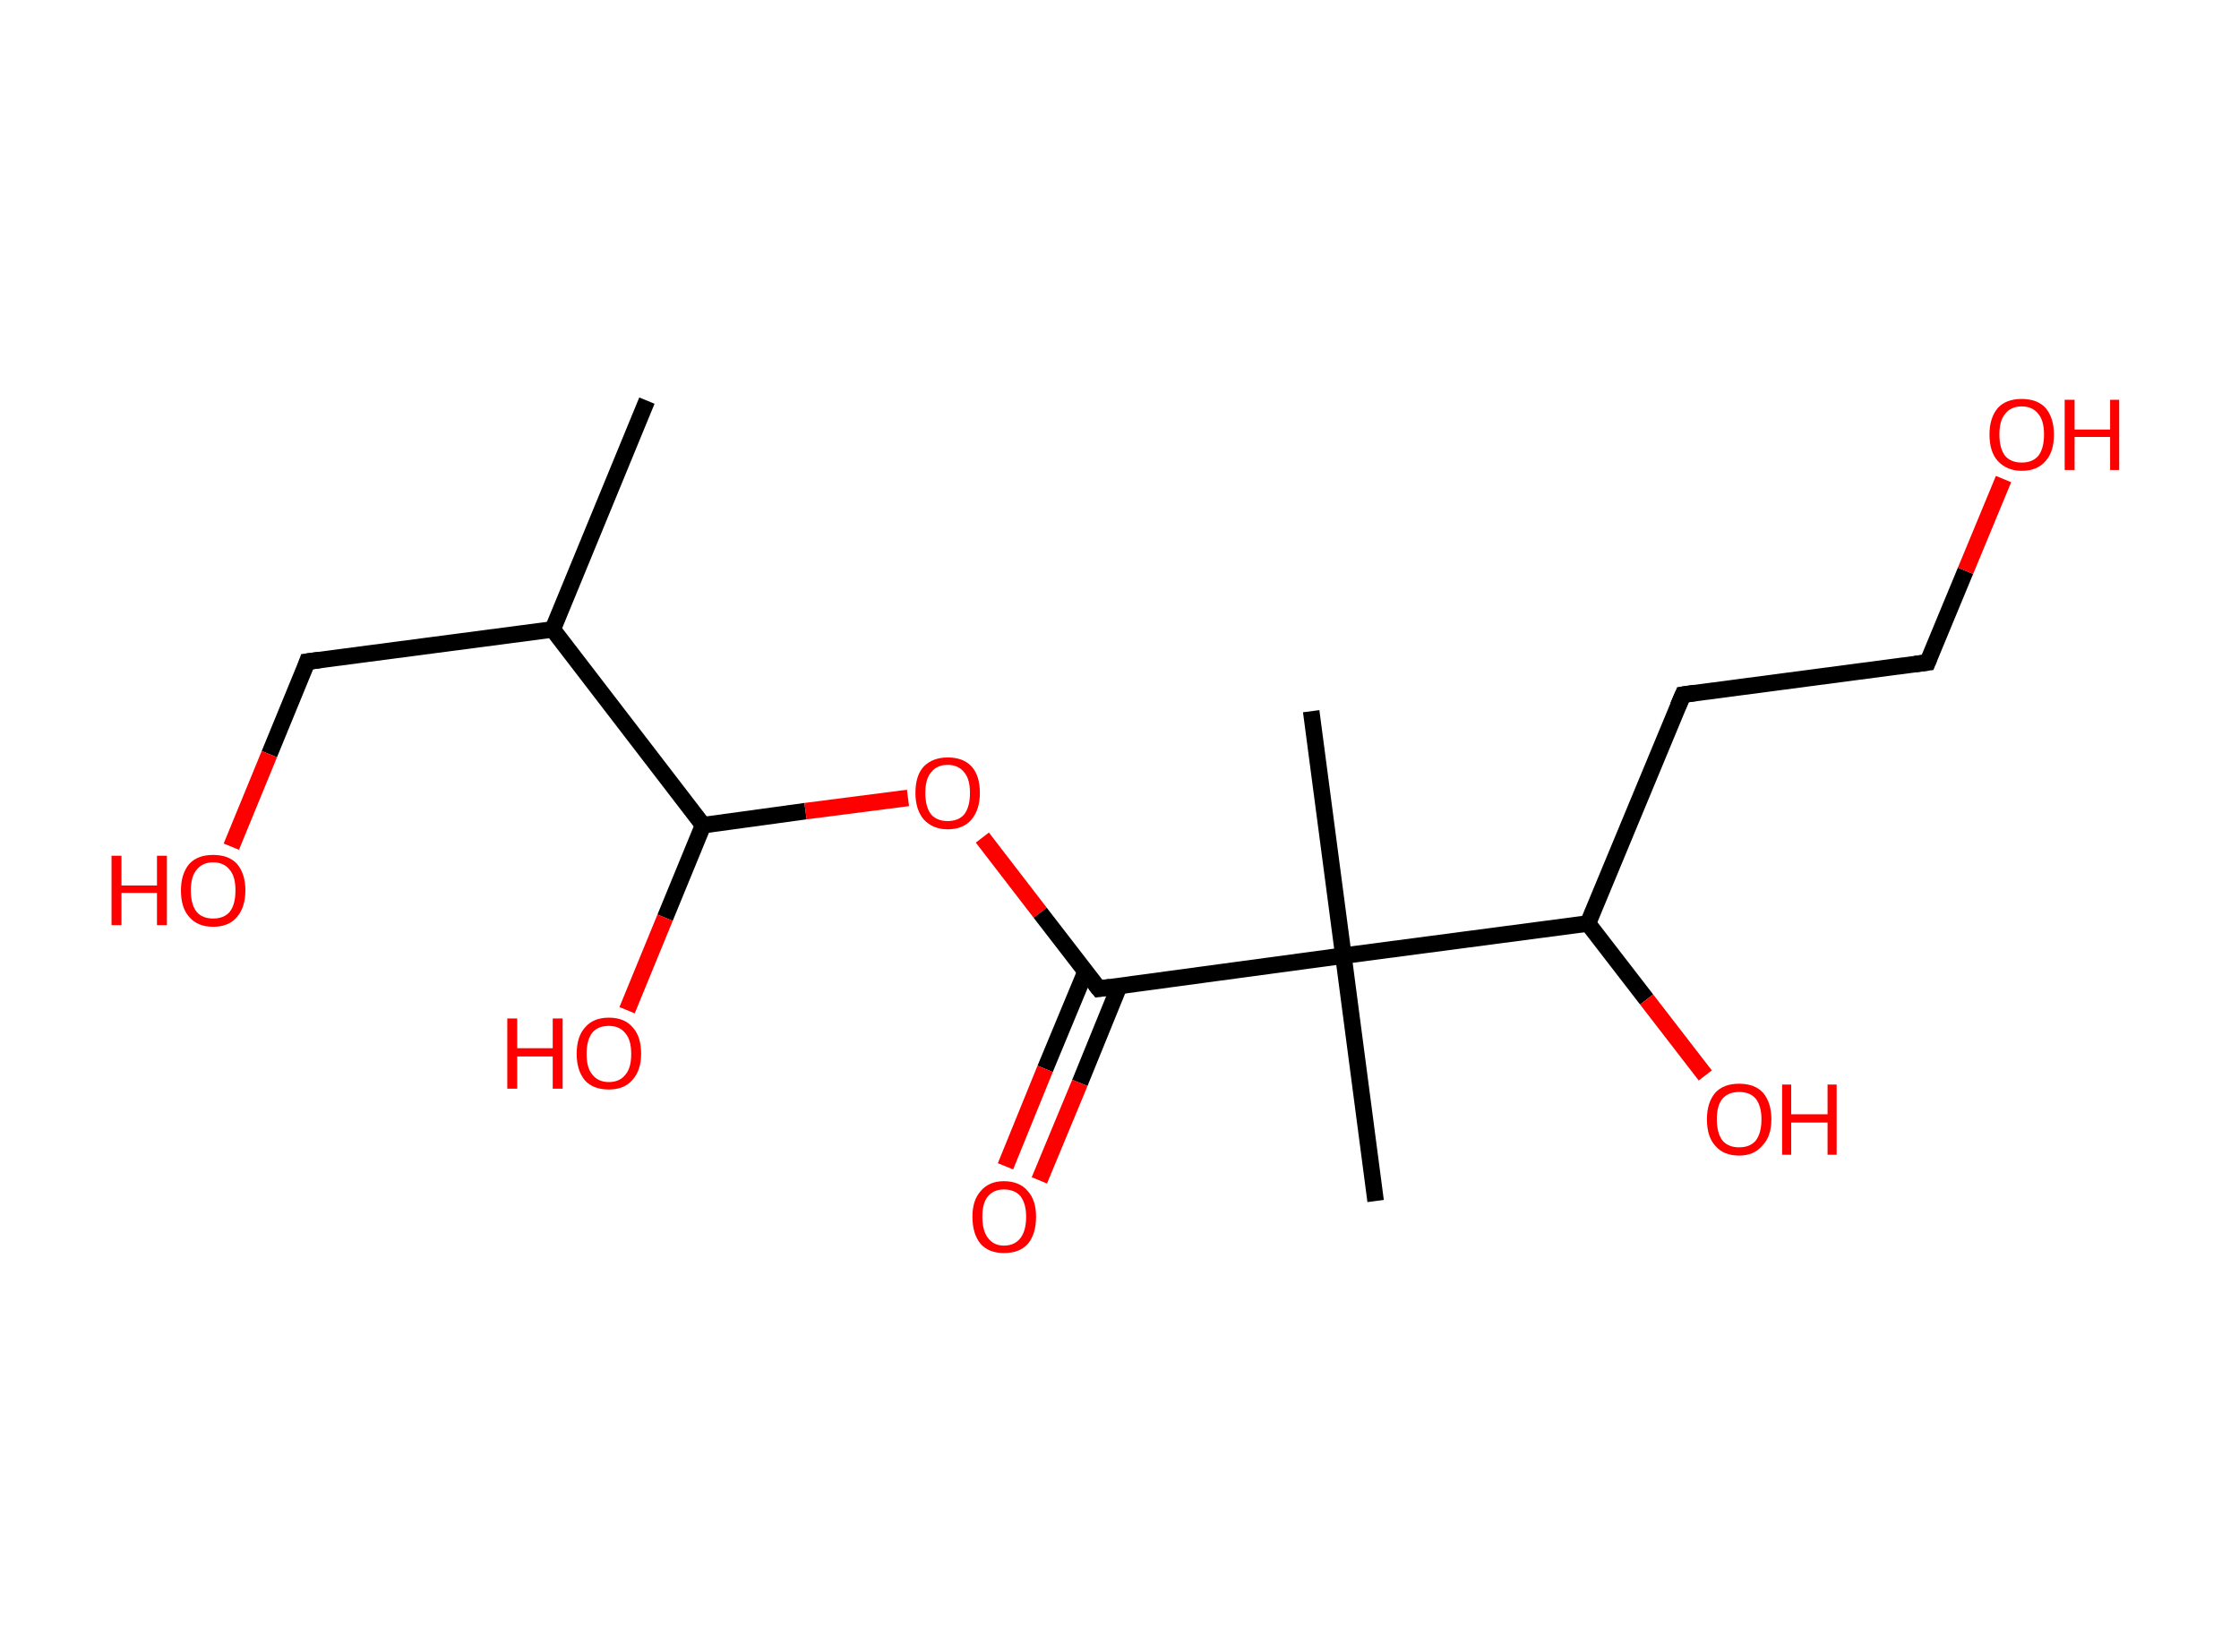 <?xml version='1.0' encoding='ASCII' standalone='yes'?>
<svg xmlns="http://www.w3.org/2000/svg" xmlns:rdkit="http://www.rdkit.org/xml" xmlns:xlink="http://www.w3.org/1999/xlink" version="1.1" baseProfile="full" xml:space="preserve" width="271px" height="200px" viewBox="0 0 271 200">
<!-- END OF HEADER -->
<rect style="opacity:1.0;fill:#FFFFFF;stroke:none" width="271.0" height="200.0" x="0.0" y="0.0"> </rect>
<path class="bond-0 atom-0 atom-1" d="M 78.3,48.5 L 66.9,76.2" style="fill:none;fill-rule:evenodd;stroke:#000000;stroke-width:2.0px;stroke-linecap:butt;stroke-linejoin:miter;stroke-opacity:1"/>
<path class="bond-1 atom-1 atom-2" d="M 66.9,76.2 L 37.2,80.1" style="fill:none;fill-rule:evenodd;stroke:#000000;stroke-width:2.0px;stroke-linecap:butt;stroke-linejoin:miter;stroke-opacity:1"/>
<path class="bond-2 atom-2 atom-3" d="M 37.2,80.1 L 32.6,91.3" style="fill:none;fill-rule:evenodd;stroke:#000000;stroke-width:2.0px;stroke-linecap:butt;stroke-linejoin:miter;stroke-opacity:1"/>
<path class="bond-2 atom-2 atom-3" d="M 32.6,91.3 L 28.0,102.5" style="fill:none;fill-rule:evenodd;stroke:#FF0000;stroke-width:2.0px;stroke-linecap:butt;stroke-linejoin:miter;stroke-opacity:1"/>
<path class="bond-3 atom-1 atom-4" d="M 66.9,76.2 L 85.1,99.9" style="fill:none;fill-rule:evenodd;stroke:#000000;stroke-width:2.0px;stroke-linecap:butt;stroke-linejoin:miter;stroke-opacity:1"/>
<path class="bond-4 atom-4 atom-5" d="M 85.1,99.9 L 80.5,111.1" style="fill:none;fill-rule:evenodd;stroke:#000000;stroke-width:2.0px;stroke-linecap:butt;stroke-linejoin:miter;stroke-opacity:1"/>
<path class="bond-4 atom-4 atom-5" d="M 80.5,111.1 L 75.9,122.3" style="fill:none;fill-rule:evenodd;stroke:#FF0000;stroke-width:2.0px;stroke-linecap:butt;stroke-linejoin:miter;stroke-opacity:1"/>
<path class="bond-5 atom-4 atom-6" d="M 85.1,99.9 L 97.5,98.2" style="fill:none;fill-rule:evenodd;stroke:#000000;stroke-width:2.0px;stroke-linecap:butt;stroke-linejoin:miter;stroke-opacity:1"/>
<path class="bond-5 atom-4 atom-6" d="M 97.5,98.2 L 109.9,96.6" style="fill:none;fill-rule:evenodd;stroke:#FF0000;stroke-width:2.0px;stroke-linecap:butt;stroke-linejoin:miter;stroke-opacity:1"/>
<path class="bond-6 atom-6 atom-7" d="M 118.9,101.4 L 125.9,110.5" style="fill:none;fill-rule:evenodd;stroke:#FF0000;stroke-width:2.0px;stroke-linecap:butt;stroke-linejoin:miter;stroke-opacity:1"/>
<path class="bond-6 atom-6 atom-7" d="M 125.9,110.5 L 133.0,119.7" style="fill:none;fill-rule:evenodd;stroke:#000000;stroke-width:2.0px;stroke-linecap:butt;stroke-linejoin:miter;stroke-opacity:1"/>
<path class="bond-7 atom-7 atom-8" d="M 131.4,117.6 L 126.5,129.4" style="fill:none;fill-rule:evenodd;stroke:#000000;stroke-width:2.0px;stroke-linecap:butt;stroke-linejoin:miter;stroke-opacity:1"/>
<path class="bond-7 atom-7 atom-8" d="M 126.5,129.4 L 121.7,141.2" style="fill:none;fill-rule:evenodd;stroke:#FF0000;stroke-width:2.0px;stroke-linecap:butt;stroke-linejoin:miter;stroke-opacity:1"/>
<path class="bond-7 atom-7 atom-8" d="M 135.5,119.3 L 130.7,131.1" style="fill:none;fill-rule:evenodd;stroke:#000000;stroke-width:2.0px;stroke-linecap:butt;stroke-linejoin:miter;stroke-opacity:1"/>
<path class="bond-7 atom-7 atom-8" d="M 130.7,131.1 L 125.8,142.9" style="fill:none;fill-rule:evenodd;stroke:#FF0000;stroke-width:2.0px;stroke-linecap:butt;stroke-linejoin:miter;stroke-opacity:1"/>
<path class="bond-8 atom-7 atom-9" d="M 133.0,119.7 L 162.6,115.7" style="fill:none;fill-rule:evenodd;stroke:#000000;stroke-width:2.0px;stroke-linecap:butt;stroke-linejoin:miter;stroke-opacity:1"/>
<path class="bond-9 atom-9 atom-10" d="M 162.6,115.7 L 166.5,145.4" style="fill:none;fill-rule:evenodd;stroke:#000000;stroke-width:2.0px;stroke-linecap:butt;stroke-linejoin:miter;stroke-opacity:1"/>
<path class="bond-10 atom-9 atom-11" d="M 162.6,115.7 L 158.7,86.1" style="fill:none;fill-rule:evenodd;stroke:#000000;stroke-width:2.0px;stroke-linecap:butt;stroke-linejoin:miter;stroke-opacity:1"/>
<path class="bond-11 atom-9 atom-12" d="M 162.6,115.7 L 192.2,111.8" style="fill:none;fill-rule:evenodd;stroke:#000000;stroke-width:2.0px;stroke-linecap:butt;stroke-linejoin:miter;stroke-opacity:1"/>
<path class="bond-12 atom-12 atom-13" d="M 192.2,111.8 L 199.3,121.0" style="fill:none;fill-rule:evenodd;stroke:#000000;stroke-width:2.0px;stroke-linecap:butt;stroke-linejoin:miter;stroke-opacity:1"/>
<path class="bond-12 atom-12 atom-13" d="M 199.3,121.0 L 206.4,130.2" style="fill:none;fill-rule:evenodd;stroke:#FF0000;stroke-width:2.0px;stroke-linecap:butt;stroke-linejoin:miter;stroke-opacity:1"/>
<path class="bond-13 atom-12 atom-14" d="M 192.2,111.8 L 203.7,84.1" style="fill:none;fill-rule:evenodd;stroke:#000000;stroke-width:2.0px;stroke-linecap:butt;stroke-linejoin:miter;stroke-opacity:1"/>
<path class="bond-14 atom-14 atom-15" d="M 203.7,84.1 L 233.3,80.2" style="fill:none;fill-rule:evenodd;stroke:#000000;stroke-width:2.0px;stroke-linecap:butt;stroke-linejoin:miter;stroke-opacity:1"/>
<path class="bond-15 atom-15 atom-16" d="M 233.3,80.2 L 237.9,69.1" style="fill:none;fill-rule:evenodd;stroke:#000000;stroke-width:2.0px;stroke-linecap:butt;stroke-linejoin:miter;stroke-opacity:1"/>
<path class="bond-15 atom-15 atom-16" d="M 237.9,69.1 L 242.5,58.0" style="fill:none;fill-rule:evenodd;stroke:#FF0000;stroke-width:2.0px;stroke-linecap:butt;stroke-linejoin:miter;stroke-opacity:1"/>
<path d="M 38.7,79.9 L 37.2,80.1 L 37.0,80.7" style="fill:none;stroke:#000000;stroke-width:2.0px;stroke-linecap:butt;stroke-linejoin:miter;stroke-opacity:1;"/>
<path d="M 132.6,119.2 L 133.0,119.7 L 134.4,119.5" style="fill:none;stroke:#000000;stroke-width:2.0px;stroke-linecap:butt;stroke-linejoin:miter;stroke-opacity:1;"/>
<path d="M 203.1,85.5 L 203.7,84.1 L 205.1,83.9" style="fill:none;stroke:#000000;stroke-width:2.0px;stroke-linecap:butt;stroke-linejoin:miter;stroke-opacity:1;"/>
<path d="M 231.8,80.4 L 233.3,80.2 L 233.5,79.7" style="fill:none;stroke:#000000;stroke-width:2.0px;stroke-linecap:butt;stroke-linejoin:miter;stroke-opacity:1;"/>
<path class="atom-3" d="M 13.5 103.6 L 14.7 103.6 L 14.7 107.2 L 19.0 107.2 L 19.0 103.6 L 20.2 103.6 L 20.2 112.0 L 19.0 112.0 L 19.0 108.1 L 14.7 108.1 L 14.7 112.0 L 13.5 112.0 L 13.5 103.6 " fill="#FF0000"/>
<path class="atom-3" d="M 21.9 107.8 Q 21.9 105.8, 22.9 104.6 Q 23.9 103.5, 25.8 103.5 Q 27.7 103.5, 28.7 104.6 Q 29.7 105.8, 29.7 107.8 Q 29.7 109.8, 28.7 111.0 Q 27.7 112.2, 25.8 112.2 Q 23.9 112.2, 22.9 111.0 Q 21.9 109.9, 21.9 107.8 M 25.8 111.2 Q 27.1 111.2, 27.8 110.4 Q 28.5 109.5, 28.5 107.8 Q 28.5 106.1, 27.8 105.3 Q 27.1 104.4, 25.8 104.4 Q 24.5 104.4, 23.8 105.3 Q 23.1 106.1, 23.1 107.8 Q 23.1 109.5, 23.8 110.4 Q 24.5 111.2, 25.8 111.2 " fill="#FF0000"/>
<path class="atom-5" d="M 61.4 123.3 L 62.6 123.3 L 62.6 126.9 L 66.9 126.9 L 66.9 123.3 L 68.1 123.3 L 68.1 131.8 L 66.9 131.8 L 66.9 127.9 L 62.6 127.9 L 62.6 131.8 L 61.4 131.8 L 61.4 123.3 " fill="#FF0000"/>
<path class="atom-5" d="M 69.8 127.6 Q 69.8 125.5, 70.8 124.4 Q 71.8 123.2, 73.7 123.2 Q 75.6 123.2, 76.6 124.4 Q 77.6 125.5, 77.6 127.6 Q 77.6 129.6, 76.5 130.8 Q 75.5 131.9, 73.7 131.9 Q 71.8 131.9, 70.8 130.8 Q 69.8 129.6, 69.8 127.6 M 73.7 131.0 Q 75.0 131.0, 75.7 130.1 Q 76.4 129.3, 76.4 127.6 Q 76.4 125.9, 75.7 125.1 Q 75.0 124.2, 73.7 124.2 Q 72.4 124.2, 71.7 125.0 Q 71.0 125.9, 71.0 127.6 Q 71.0 129.3, 71.7 130.1 Q 72.4 131.0, 73.7 131.0 " fill="#FF0000"/>
<path class="atom-6" d="M 110.8 96.0 Q 110.8 93.9, 111.8 92.8 Q 112.9 91.7, 114.7 91.7 Q 116.6 91.7, 117.6 92.8 Q 118.6 93.9, 118.6 96.0 Q 118.6 98.0, 117.6 99.2 Q 116.6 100.4, 114.7 100.4 Q 112.9 100.4, 111.8 99.2 Q 110.8 98.0, 110.8 96.0 M 114.7 99.4 Q 116.0 99.4, 116.7 98.6 Q 117.4 97.7, 117.4 96.0 Q 117.4 94.3, 116.7 93.5 Q 116.0 92.6, 114.7 92.6 Q 113.4 92.6, 112.7 93.5 Q 112.0 94.3, 112.0 96.0 Q 112.0 97.7, 112.7 98.6 Q 113.4 99.4, 114.7 99.4 " fill="#FF0000"/>
<path class="atom-8" d="M 117.7 147.3 Q 117.7 145.3, 118.7 144.2 Q 119.7 143.0, 121.5 143.0 Q 123.4 143.0, 124.4 144.2 Q 125.4 145.3, 125.4 147.3 Q 125.4 149.4, 124.4 150.6 Q 123.4 151.7, 121.5 151.7 Q 119.7 151.7, 118.7 150.6 Q 117.7 149.4, 117.7 147.3 M 121.5 150.8 Q 122.8 150.8, 123.5 149.9 Q 124.2 149.0, 124.2 147.3 Q 124.2 145.7, 123.5 144.8 Q 122.8 144.0, 121.5 144.0 Q 120.3 144.0, 119.6 144.8 Q 118.9 145.6, 118.9 147.3 Q 118.9 149.0, 119.6 149.9 Q 120.3 150.8, 121.5 150.8 " fill="#FF0000"/>
<path class="atom-13" d="M 206.6 135.5 Q 206.6 133.5, 207.6 132.3 Q 208.6 131.2, 210.5 131.2 Q 212.4 131.2, 213.4 132.3 Q 214.4 133.5, 214.4 135.5 Q 214.4 137.6, 213.3 138.7 Q 212.3 139.9, 210.5 139.9 Q 208.6 139.9, 207.6 138.7 Q 206.6 137.6, 206.6 135.5 M 210.5 138.9 Q 211.8 138.9, 212.5 138.1 Q 213.2 137.2, 213.2 135.5 Q 213.2 133.9, 212.5 133.0 Q 211.8 132.2, 210.5 132.2 Q 209.2 132.2, 208.5 133.0 Q 207.8 133.8, 207.8 135.5 Q 207.8 137.2, 208.5 138.1 Q 209.2 138.9, 210.5 138.9 " fill="#FF0000"/>
<path class="atom-13" d="M 215.7 131.3 L 216.8 131.3 L 216.8 134.9 L 221.2 134.9 L 221.2 131.3 L 222.3 131.3 L 222.3 139.8 L 221.2 139.8 L 221.2 135.9 L 216.8 135.9 L 216.8 139.8 L 215.7 139.8 L 215.7 131.3 " fill="#FF0000"/>
<path class="atom-16" d="M 240.8 52.6 Q 240.8 50.6, 241.8 49.4 Q 242.8 48.3, 244.7 48.3 Q 246.6 48.3, 247.6 49.4 Q 248.6 50.6, 248.6 52.6 Q 248.6 54.7, 247.6 55.8 Q 246.6 57.0, 244.7 57.0 Q 242.9 57.0, 241.8 55.8 Q 240.8 54.7, 240.8 52.6 M 244.7 56.0 Q 246.0 56.0, 246.7 55.2 Q 247.4 54.3, 247.4 52.6 Q 247.4 50.9, 246.7 50.1 Q 246.0 49.2, 244.7 49.2 Q 243.4 49.2, 242.7 50.1 Q 242.0 50.9, 242.0 52.6 Q 242.0 54.3, 242.7 55.2 Q 243.4 56.0, 244.7 56.0 " fill="#FF0000"/>
<path class="atom-16" d="M 249.9 48.4 L 251.1 48.4 L 251.1 52.0 L 255.4 52.0 L 255.4 48.4 L 256.5 48.4 L 256.5 56.9 L 255.4 56.9 L 255.4 52.9 L 251.1 52.9 L 251.1 56.9 L 249.9 56.9 L 249.9 48.4 " fill="#FF0000"/>
</svg>
